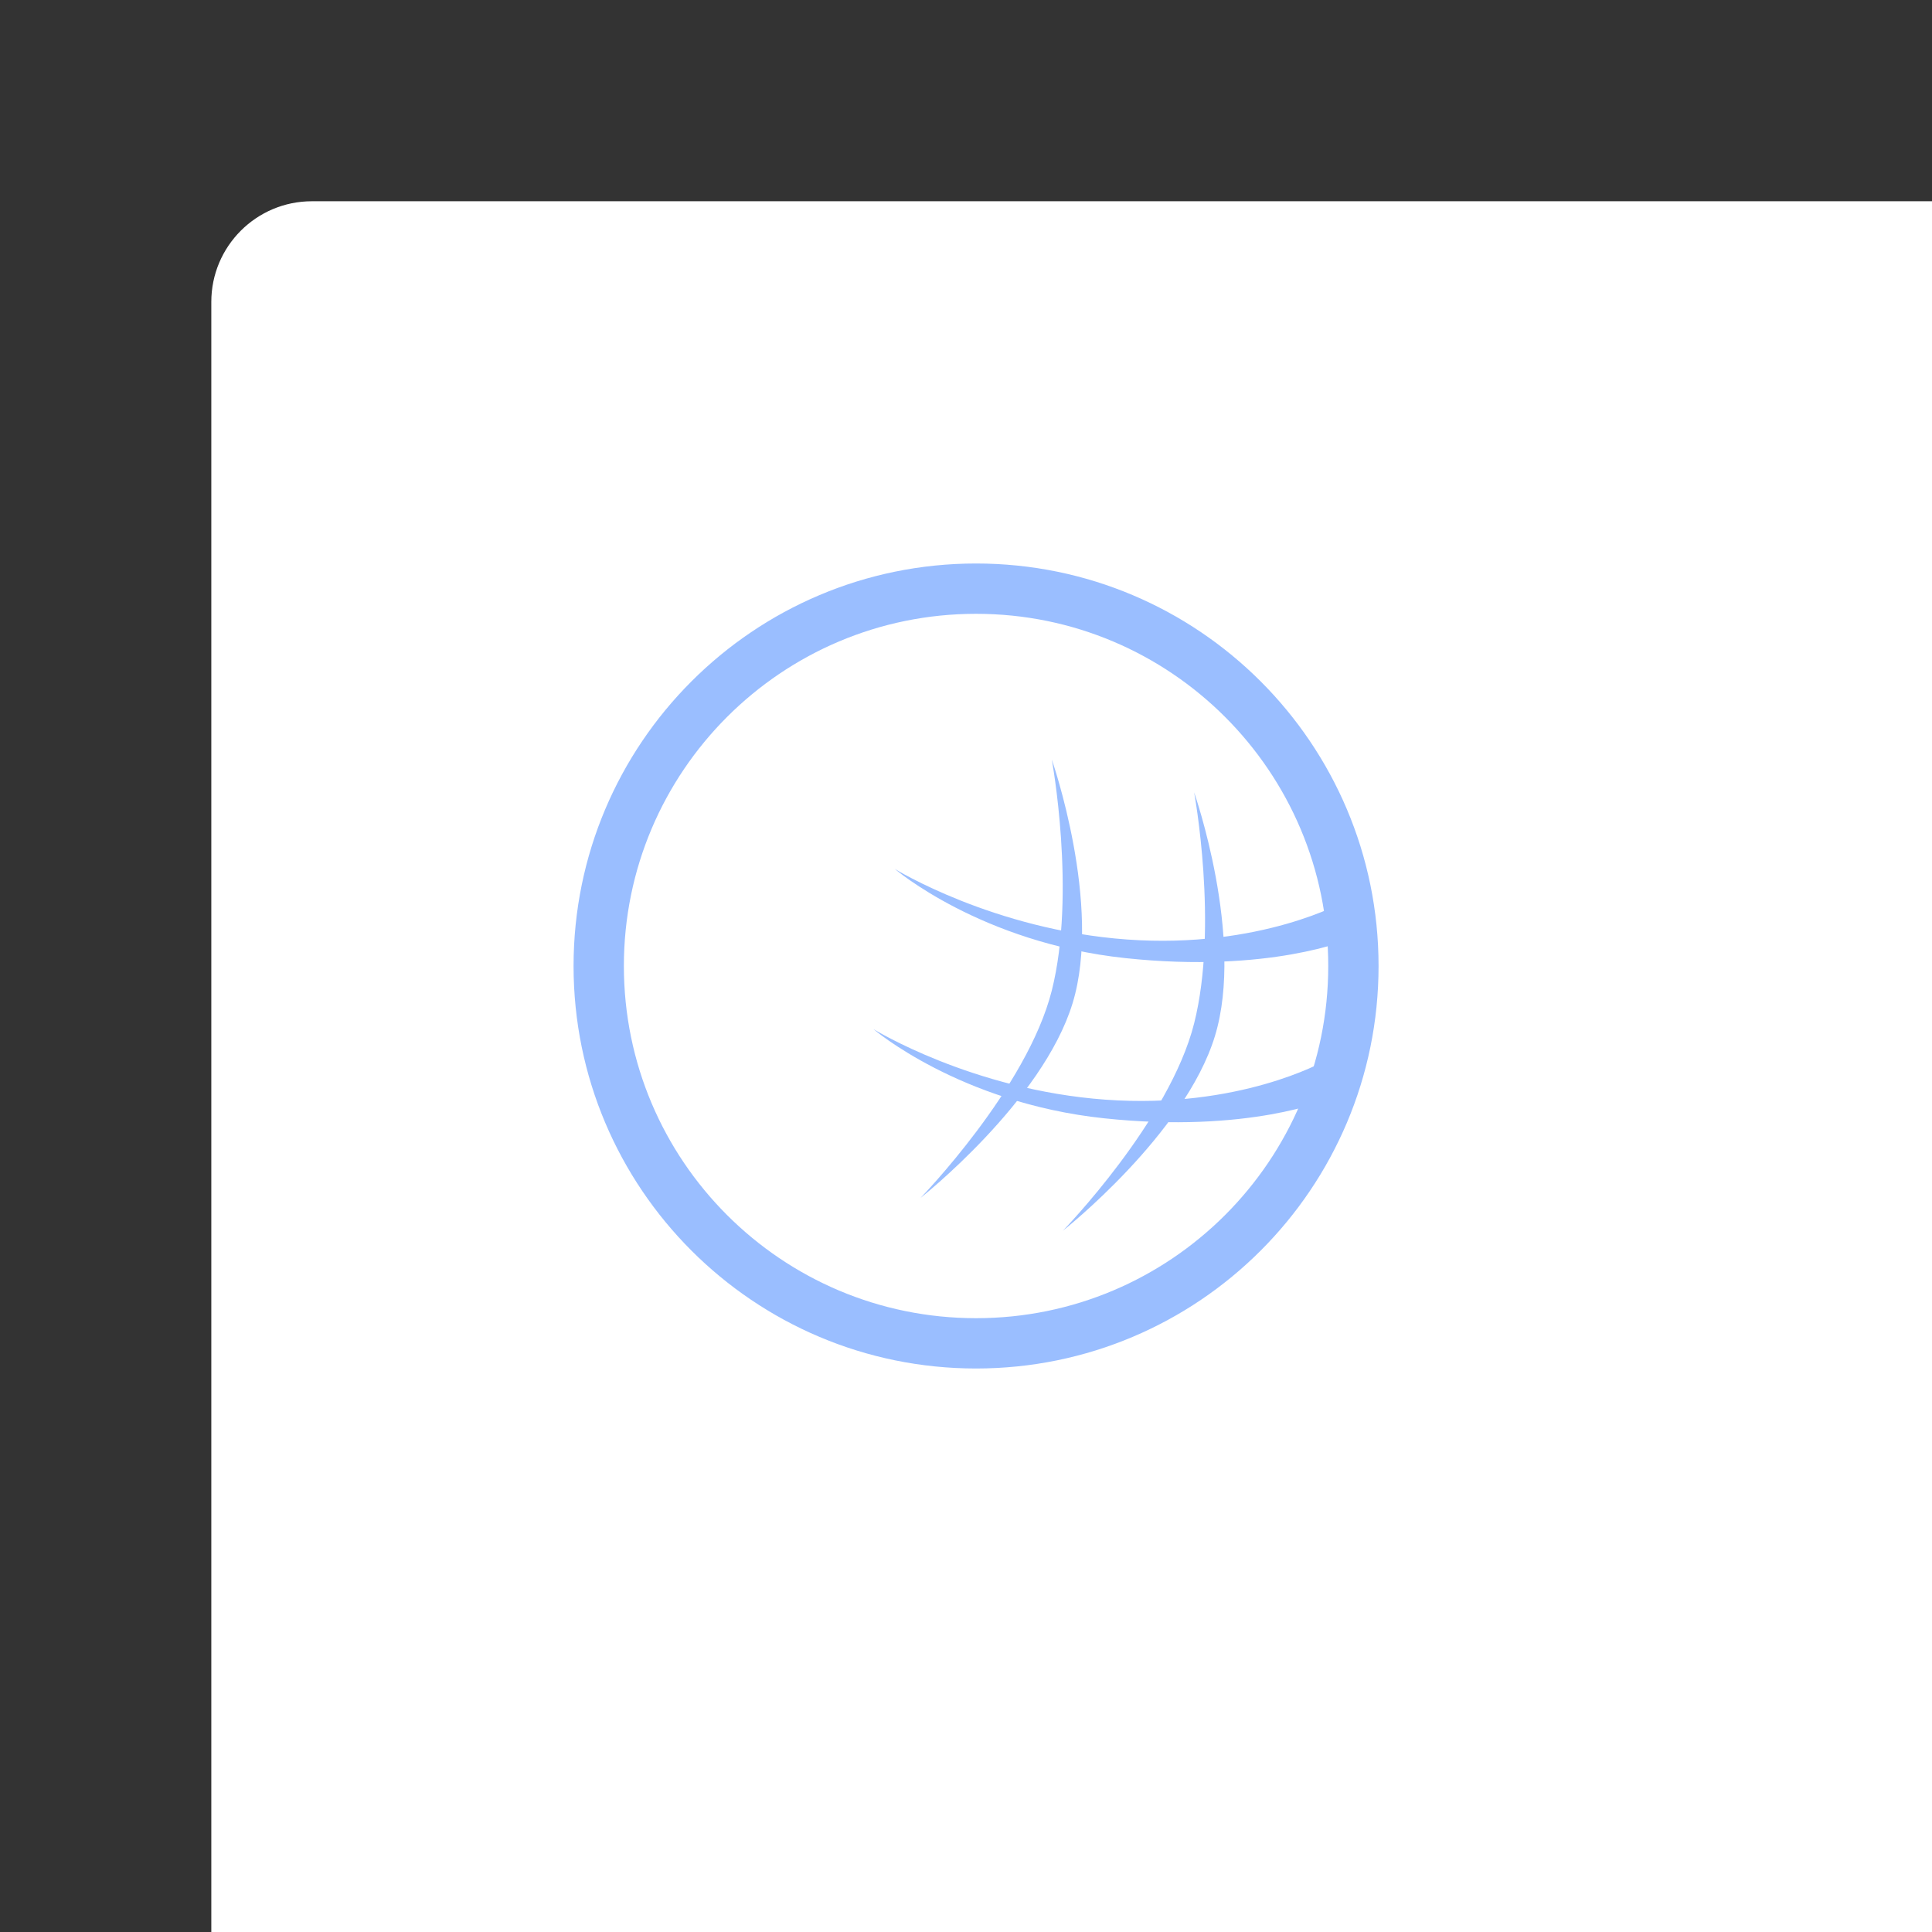 <svg xmlns="http://www.w3.org/2000/svg" width="192" height="192" fill="none">
  <rect width="100%" height="100%" fill="#333333" stroke="none"/>
  <rect width="100%" height="100%" x="21" y="20" fill="#fff" rx="10" />
  <path stroke="#9ABEFF" stroke-width="5"
    d="M134.5 96c0 20.711-16.789 37.5-37.5 37.5-20.71 0-37.5-16.789-37.5-37.5 0-20.71 16.79-37.5 37.5-37.5 20.711 0 37.5 16.79 37.5 37.5Z" />
  <path fill="#9ABEFF" fill-rule="evenodd"
    d="M133.683 89.561s-8.402 4.762-21.678 3.806c-13.276-.957-23.075-7.01-23.075-7.01s8.556 7.33 22.908 8.86c14.353 1.529 22.287-1.897 22.287-1.897l-.442-3.759Zm-2.127 15.918s-8.402 4.762-21.678 3.806c-13.276-.957-23.074-7.011-23.074-7.011s8.555 7.331 22.908 8.86c14.352 1.53 22.287-1.896 22.287-1.896l-.443-3.759Z"
    clip-rule="evenodd" />
  <path fill="#9ABEFF" fill-rule="evenodd"
    d="M104.526 75.483s2.442 13.251 0 22.956c-2.442 9.704-13.045 20.609-13.045 20.609s12.125-9.563 15.111-19.346c2.986-9.782-2.066-24.219-2.066-24.219Zm14.146 3.262s2.442 13.251 0 22.956c-2.442 9.704-13.045 20.608-13.045 20.608s12.126-9.563 15.111-19.345c2.986-9.782-2.066-24.219-2.066-24.219Z"
    clip-rule="evenodd" />
</svg>
